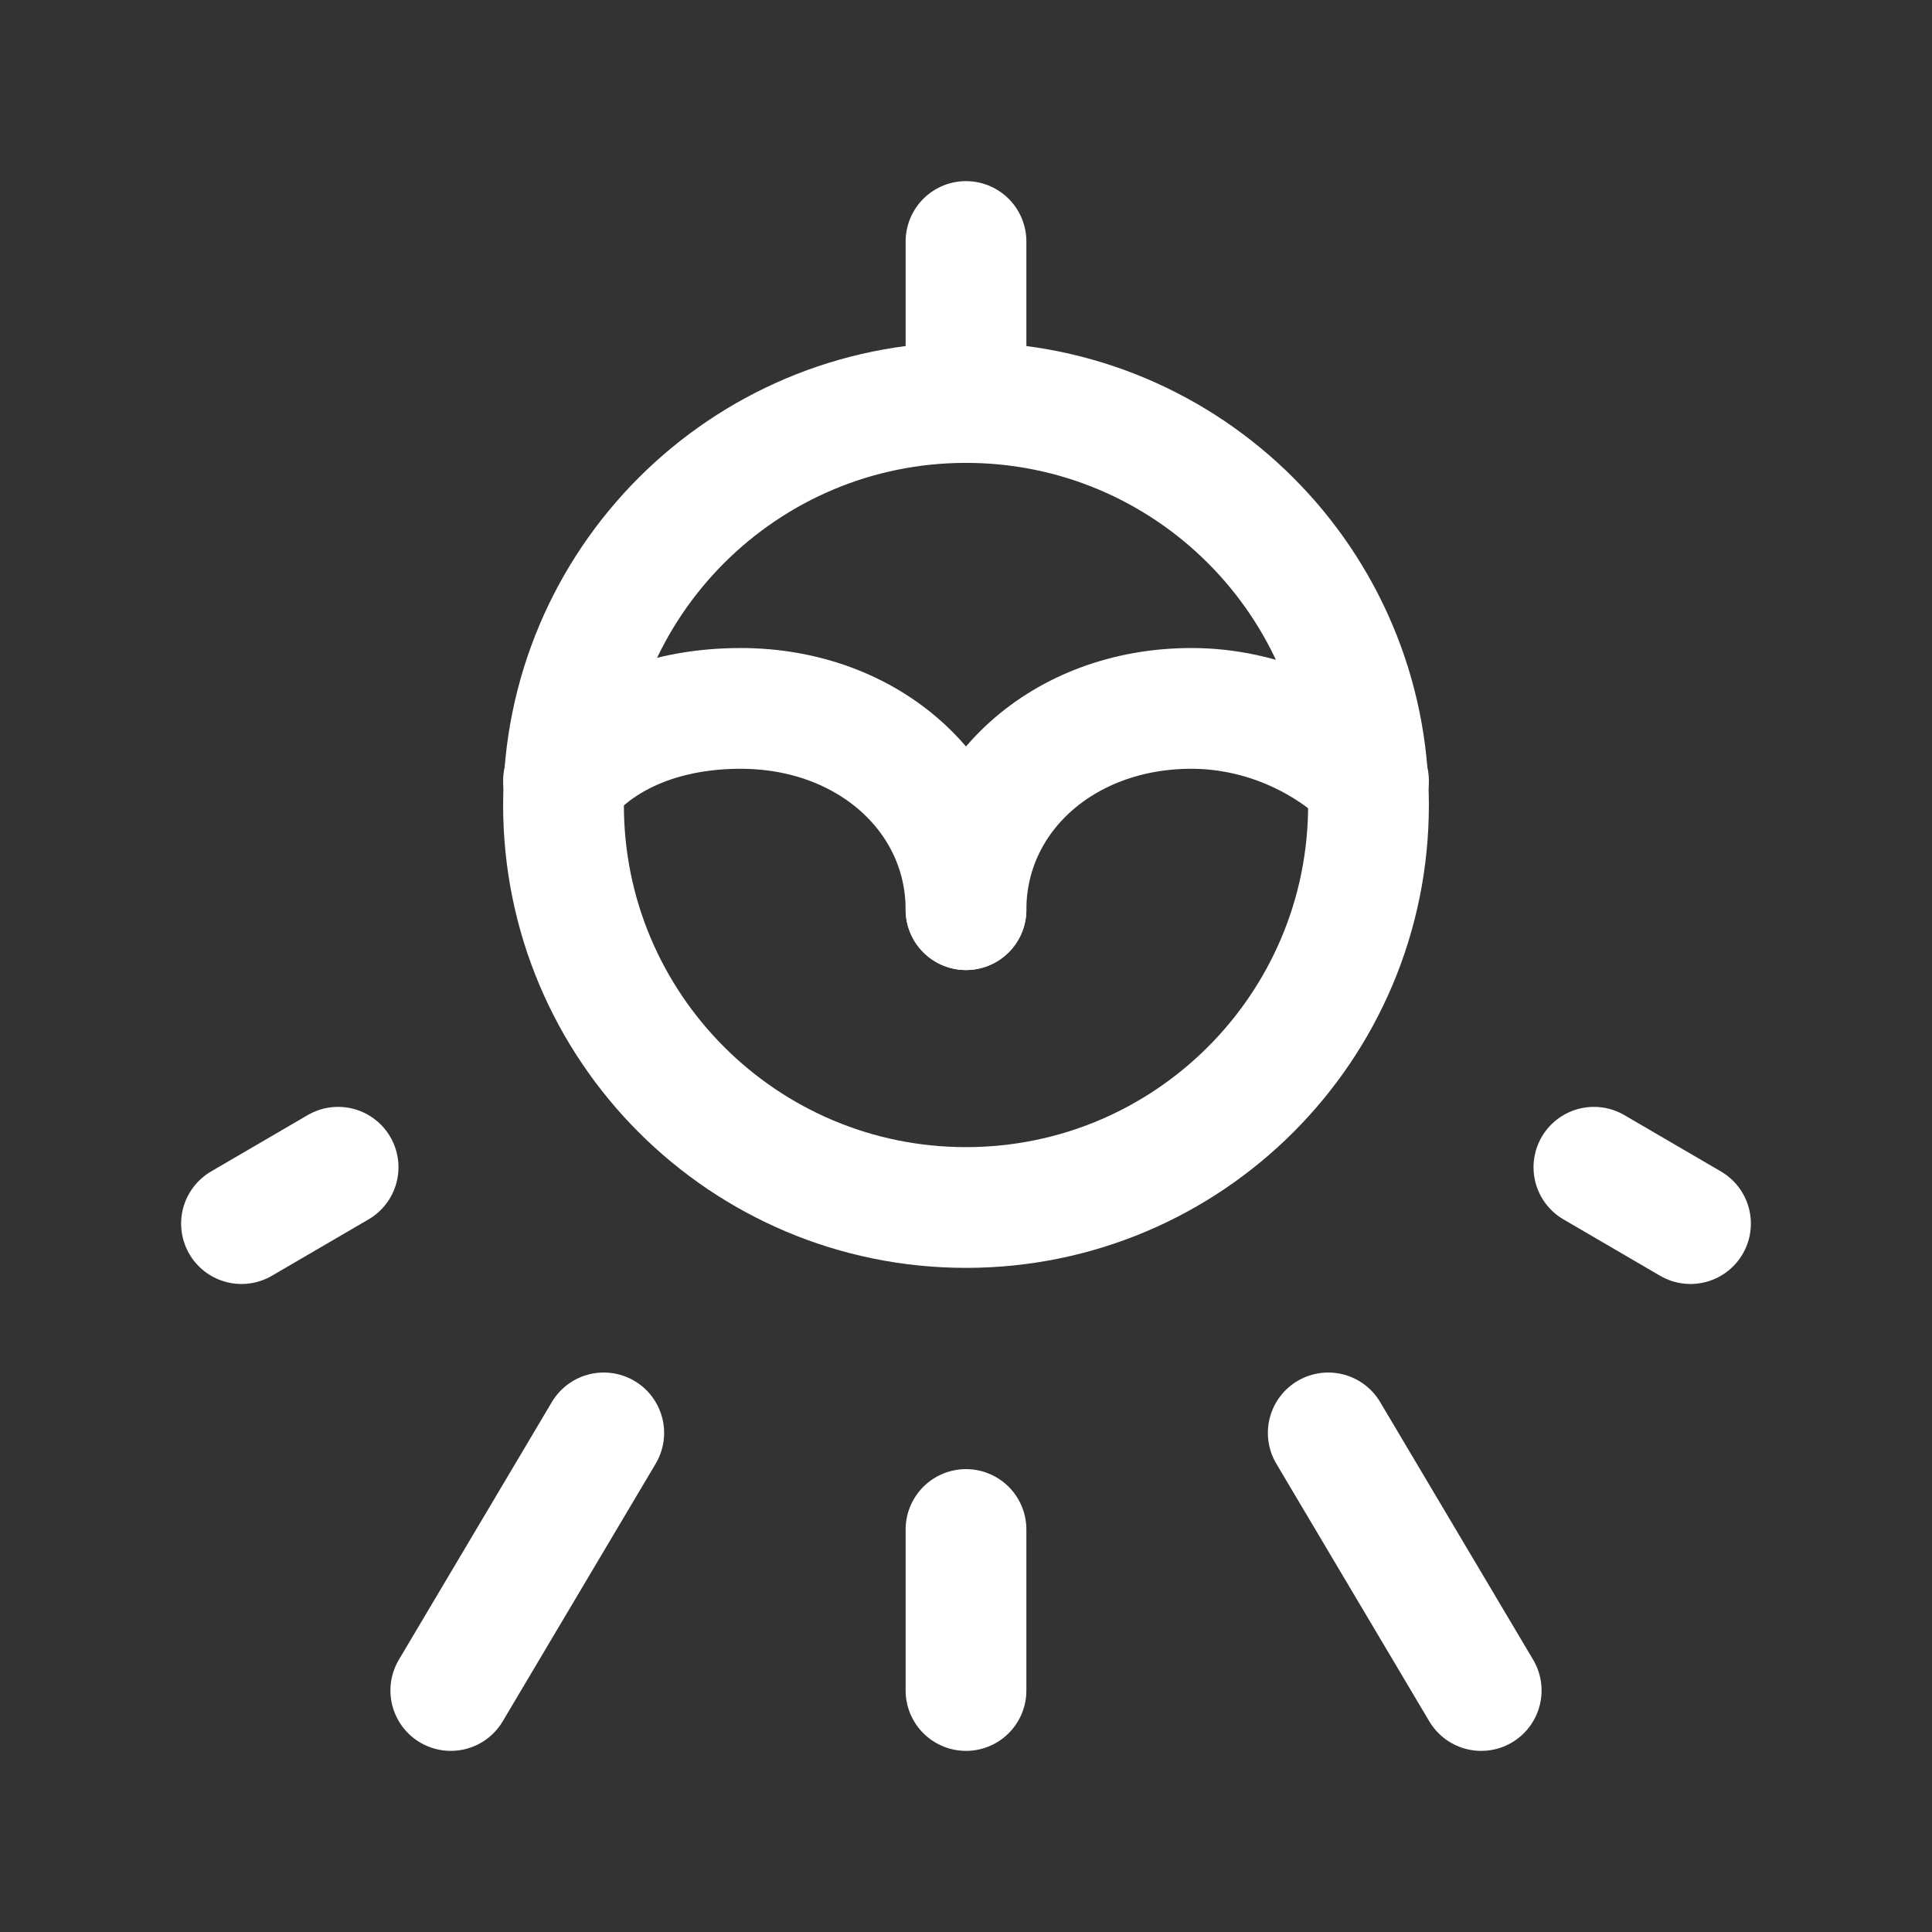 <svg fill="none" height="24" viewBox="0 0 24 24" width="24" xmlns="http://www.w3.org/2000/svg"><rect x="0" y="0" width="24" height="24" fill="#333333" stroke="none"/><g stroke="#fff" stroke-linecap="round" stroke-linejoin="round" stroke-miterlimit="10" stroke-width="1.5"><path d="m12 15c2.761 0 5-2.239 5-5 0-2.761-2.239-5-5-5-2.761 0-5 2.239-5 5 0 2.761 2.239 5 5 5z"/><path d="m12 5v-2"/><path d="m7 9.7c.5-.6 1.3-.9 2.2-.9 1.6 0 2.8 1.1 2.8 2.5"/><path d="m12 11.3c0-1.4 1.2-2.5 2.8-2.5.9 0 1.7.4 2.2.9"/><path d="m12 21v-2"/><path d="m18.4 21-1.9-3.2"/><path d="m4.2 14.5-1.2.7"/><path d="m21 15.2-1.2-.7"/><path d="m7.5 17.8-1.9 3.2"/></g></svg>